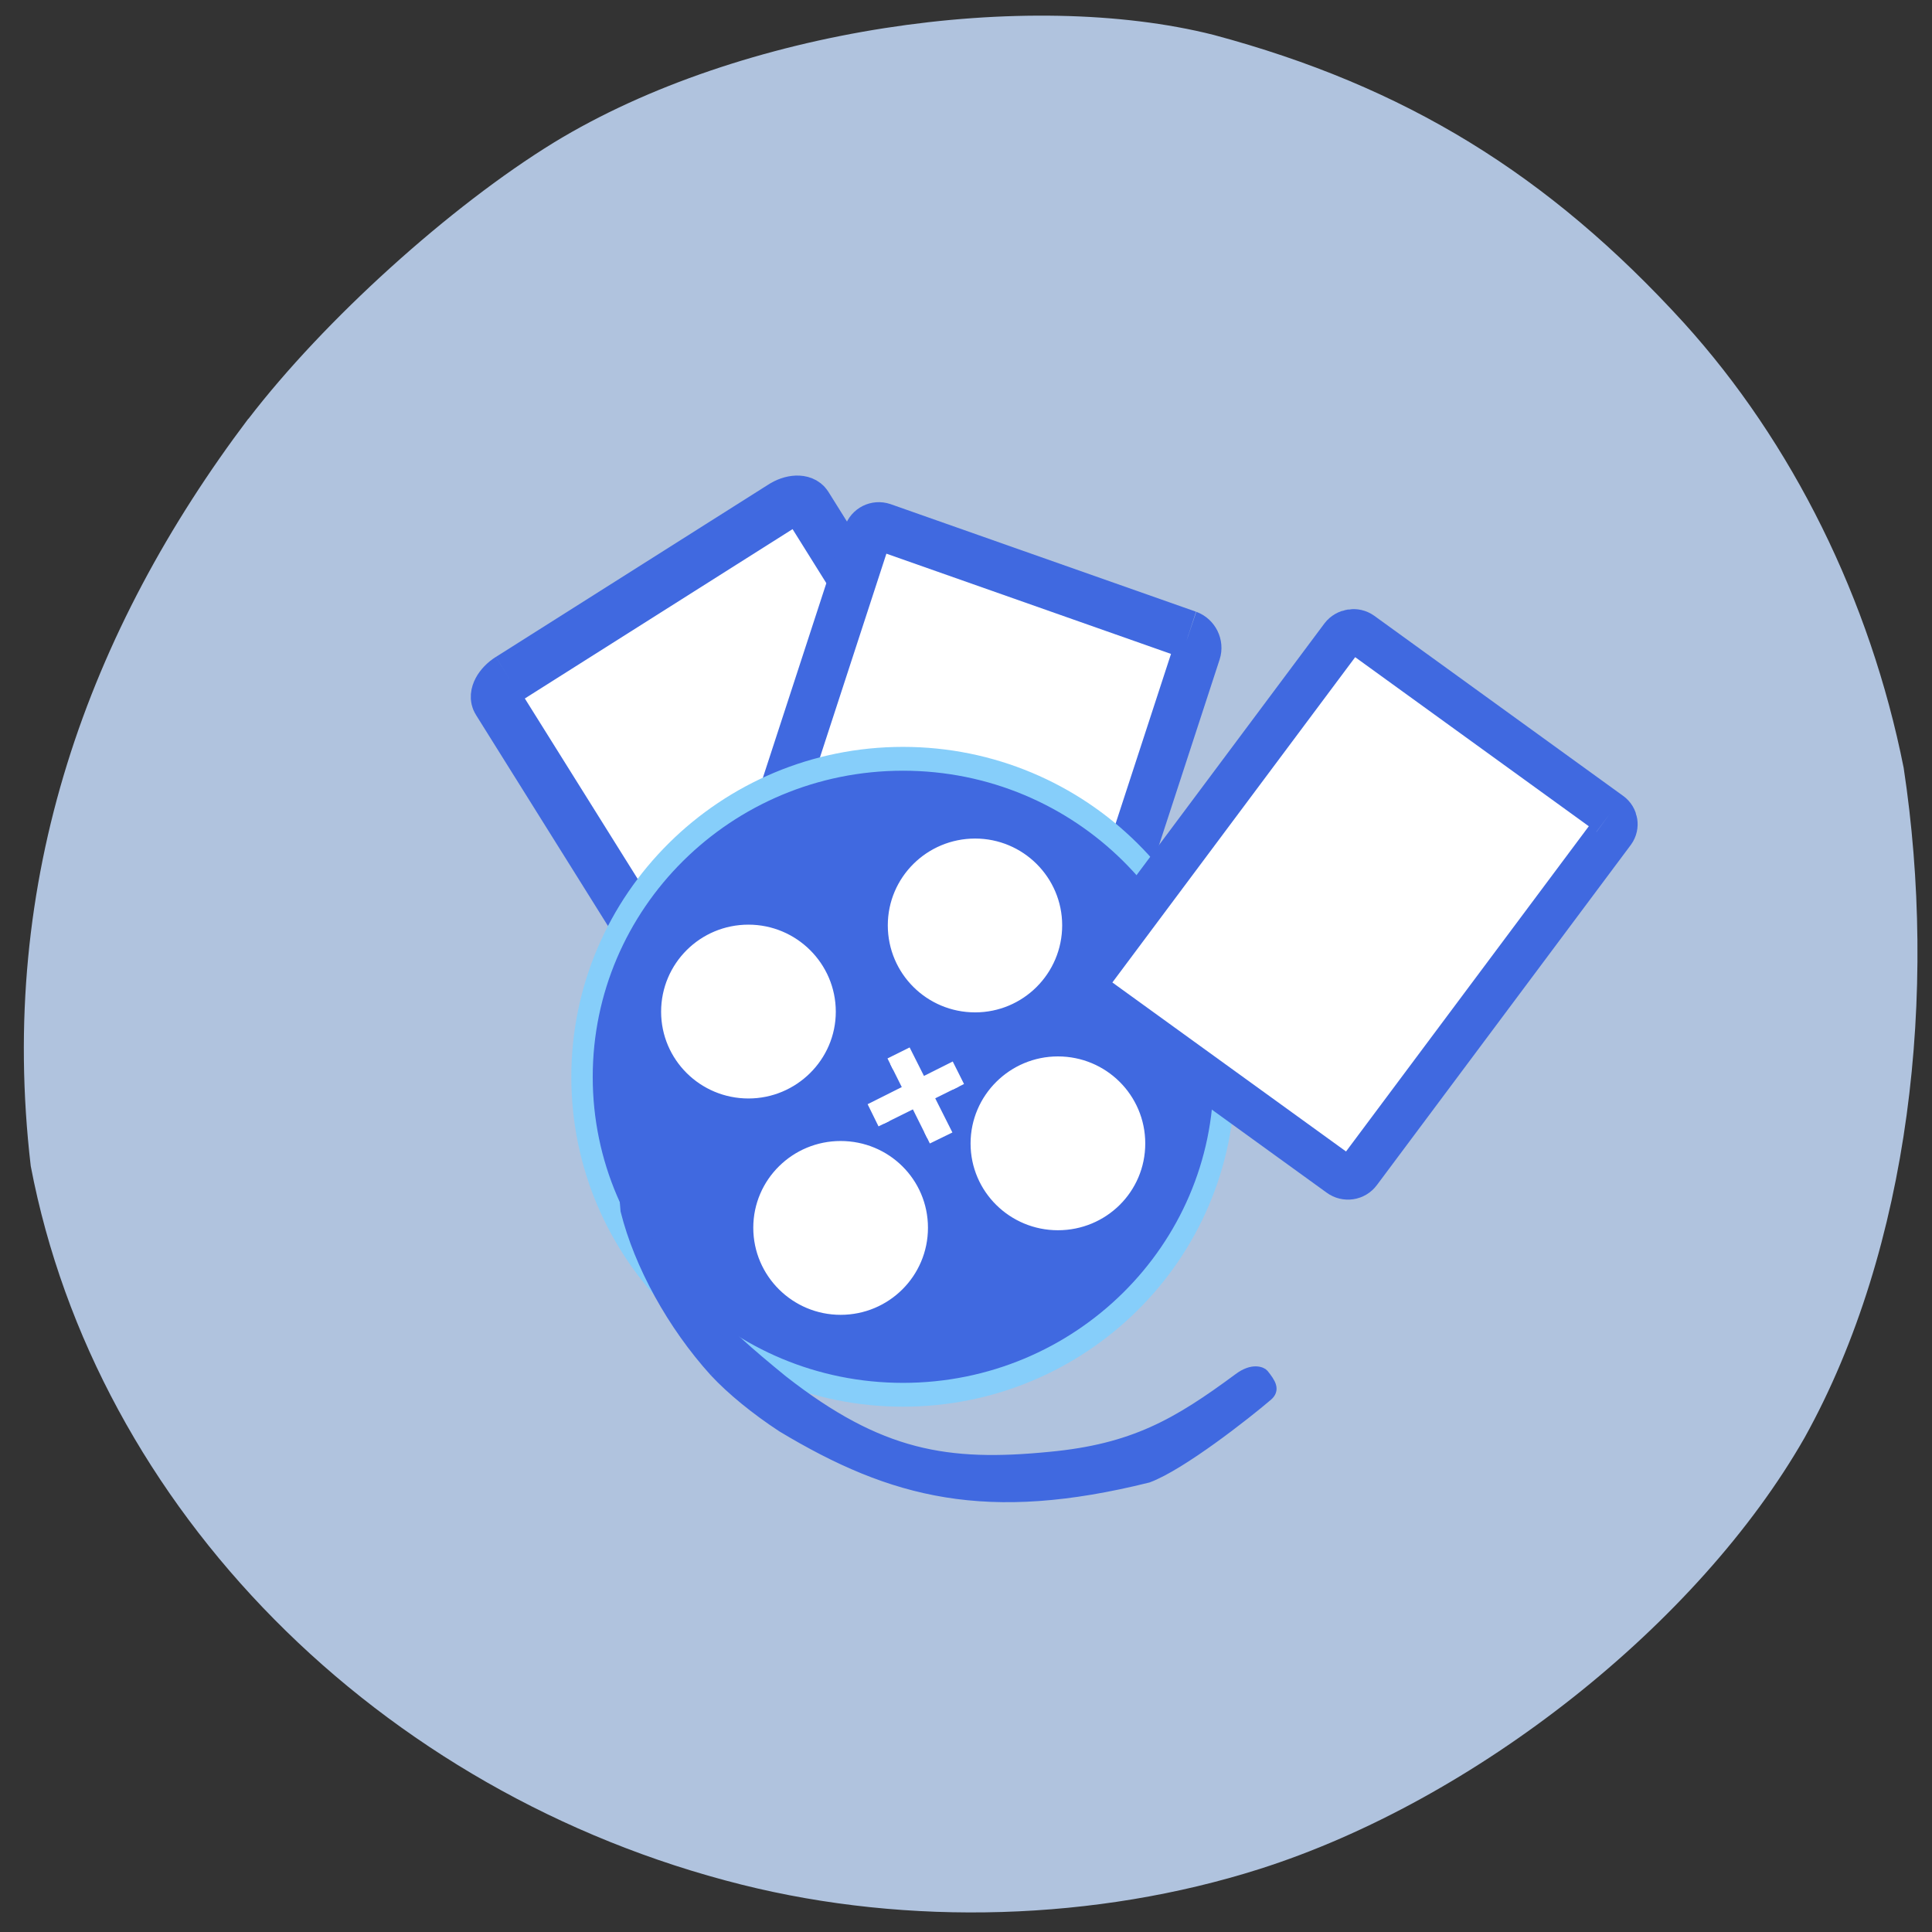 <svg xmlns="http://www.w3.org/2000/svg" viewBox="0 0 24 24"><rect x="0" y="0" width="24" height="24" fill="#333333" stroke="none"/><path d="m 3.086 5.203 c 0.941 -1.227 2.504 -2.641 3.797 -3.434 c 2.332 -1.422 5.883 -1.918 8.191 -1.336 c 2.379 0.637 4.16 1.73 5.844 3.578 c 1.348 1.488 2.313 3.434 2.73 5.527 c 0.422 2.781 0.086 5.949 -1.23 8.32 c -1.32 2.313 -4.094 4.508 -6.77 5.359 c -2.031 0.645 -4.359 0.715 -6.434 0.195 c -4.512 -1.129 -8.02 -4.676 -8.832 -8.926 c -0.418 -3.57 0.723 -6.66 2.703 -9.285" fill="#b0c3de"/><g fill="#fff" stroke="#4069e0"><path d="m -413.64 780.07 l 42.781 0.009 c 1.652 -0.037 2.983 0.754 2.989 1.69 l -0.003 60.41 c 0.006 0.936 -1.322 1.718 -2.987 1.697 l -42.781 -0.009 c -1.63 0.002 -2.983 -0.754 -2.967 -1.725 l -0.019 -60.38 c -0.006 -0.936 1.357 -1.695 2.987 -1.697" transform="matrix(0.079 -0.05 0.05 0.08 0 -74.66)" stroke-width="6.663"/><path d="m -424.67 779.53 l 43.1 0.004 c 0.923 0.015 1.695 0.766 1.692 1.727 l 0.017 58.31 c 0.01 0.923 -0.773 1.7 -1.748 1.711 l -43.07 0.01 c -0.962 -0.029 -1.734 -0.779 -1.731 -1.741 l -0.03 -58.27 c 0.003 -0.962 0.786 -1.74 1.761 -1.75" transform="matrix(-0.088 -0.031 -0.029 0.089 0 -74.66)" stroke-width="6.386"/></g><g stroke-width="2"><path d="m 162.32 135.38 c 0 14.739 -13.448 26.677 -30.01 26.677 c -16.56 0 -29.979 -11.939 -29.979 -26.677 c 0 -14.739 13.419 -26.704 29.979 -26.704 c 16.56 0 30.01 11.965 30.01 26.704" transform="matrix(0.133 0 0 0.148 -6.38 -6.658)" fill="#4069e0" stroke="#86cefa"/><g fill="#fff" stroke="#fff"><path d="m 162.33 135.41 c 0 14.664 -13.495 26.634 -30 26.634 c -16.618 0 -30 -11.97 -30 -26.634 c 0 -14.763 13.384 -26.734 30 -26.734 c 16.507 0 30 11.97 30 26.734" transform="matrix(0.035 0 0 0.039 4.666 7.287)"/><path d="m 162.28 135.38 c 0 14.763 -13.384 26.634 -30 26.634 c -16.507 0 -30 -11.871 -30 -26.634 c 0 -14.763 13.495 -26.734 30 -26.734 c 16.618 0 30 11.97 30 26.734" transform="matrix(0.035 0 0 0.039 8.512 8.925)"/><path d="m 162.25 135.32 c 0 14.763 -13.384 26.734 -29.89 26.734 c -16.618 0 -30 -11.97 -30 -26.734 c 0 -14.664 13.384 -26.634 30 -26.634 c 16.507 0 29.89 11.97 29.89 26.634" transform="matrix(0.035 0 0 0.039 7.481 6.217)"/><path d="m 162.3 135.35 c 0 14.763 -13.384 26.734 -30 26.734 c -16.507 0 -30 -11.97 -30 -26.734 c 0 -14.763 13.495 -26.634 30 -26.634 c 16.618 0 30 11.871 30 26.634" transform="matrix(0.035 0 0 0.039 5.812 9.973)"/></g></g><g fill="#fff"><g stroke="#fff" stroke-width="1.628"><path d="m -896.32 306.41 l 2.516 0.002 l -0.016 10.975 l -2.46 0.017" transform="matrix(-0.042 -0.084 -0.084 0.042 0 -74.66)"/><path d="m -313.15 -900.52 l 2.497 -0.025 l -0.026 10.957 l -2.46 0.007" transform="matrix(0.084 -0.042 -0.042 -0.084 0 -74.66)"/></g><path d="m -711.5 608.5 l 40.688 0.001 c 0.925 0.003 1.696 0.774 1.717 1.724 l -0.008 56.35 c 0.021 0.95 -0.758 1.728 -1.742 1.735 l -40.63 -0.01 c -0.983 0.007 -1.754 -0.765 -1.75 -1.749 l 0.008 -56.35 c 0.012 -0.925 0.792 -1.704 1.717 -1.701" transform="matrix(-0.076 -0.055 -0.056 0.075 0 -74.66)" stroke="#4069e0" stroke-width="5.936"/></g><path d="m 94.46 975.53 c -5.583 -6.167 -9.958 -14.12 -11.75 -21.292 c -2.042 -24.458 -1.708 -18.458 2.917 -0.083 c 2.625 9.458 9.25 15.583 17.792 22.542 c 12.833 10.04 21.792 11.458 35.33 10.125 c 11.04 -1.042 16.792 -4.375 24.917 -10.375 c 1.917 -1.458 3.125 -0.792 3.292 -0.583 c 1 1.25 1.458 2.042 0.542 2.833 c -2.875 2.458 -11.417 9.167 -15.792 10.792 c -21.25 5.292 -33.708 2.125 -48.33 -6.667 c -3.5 -2.292 -6.708 -4.917 -8.917 -7.292" transform="matrix(0.094 0 0 0.094 0 -74.66)" fill="#4069e0" stroke="#4069e0" stroke-width="1.414"/></svg>